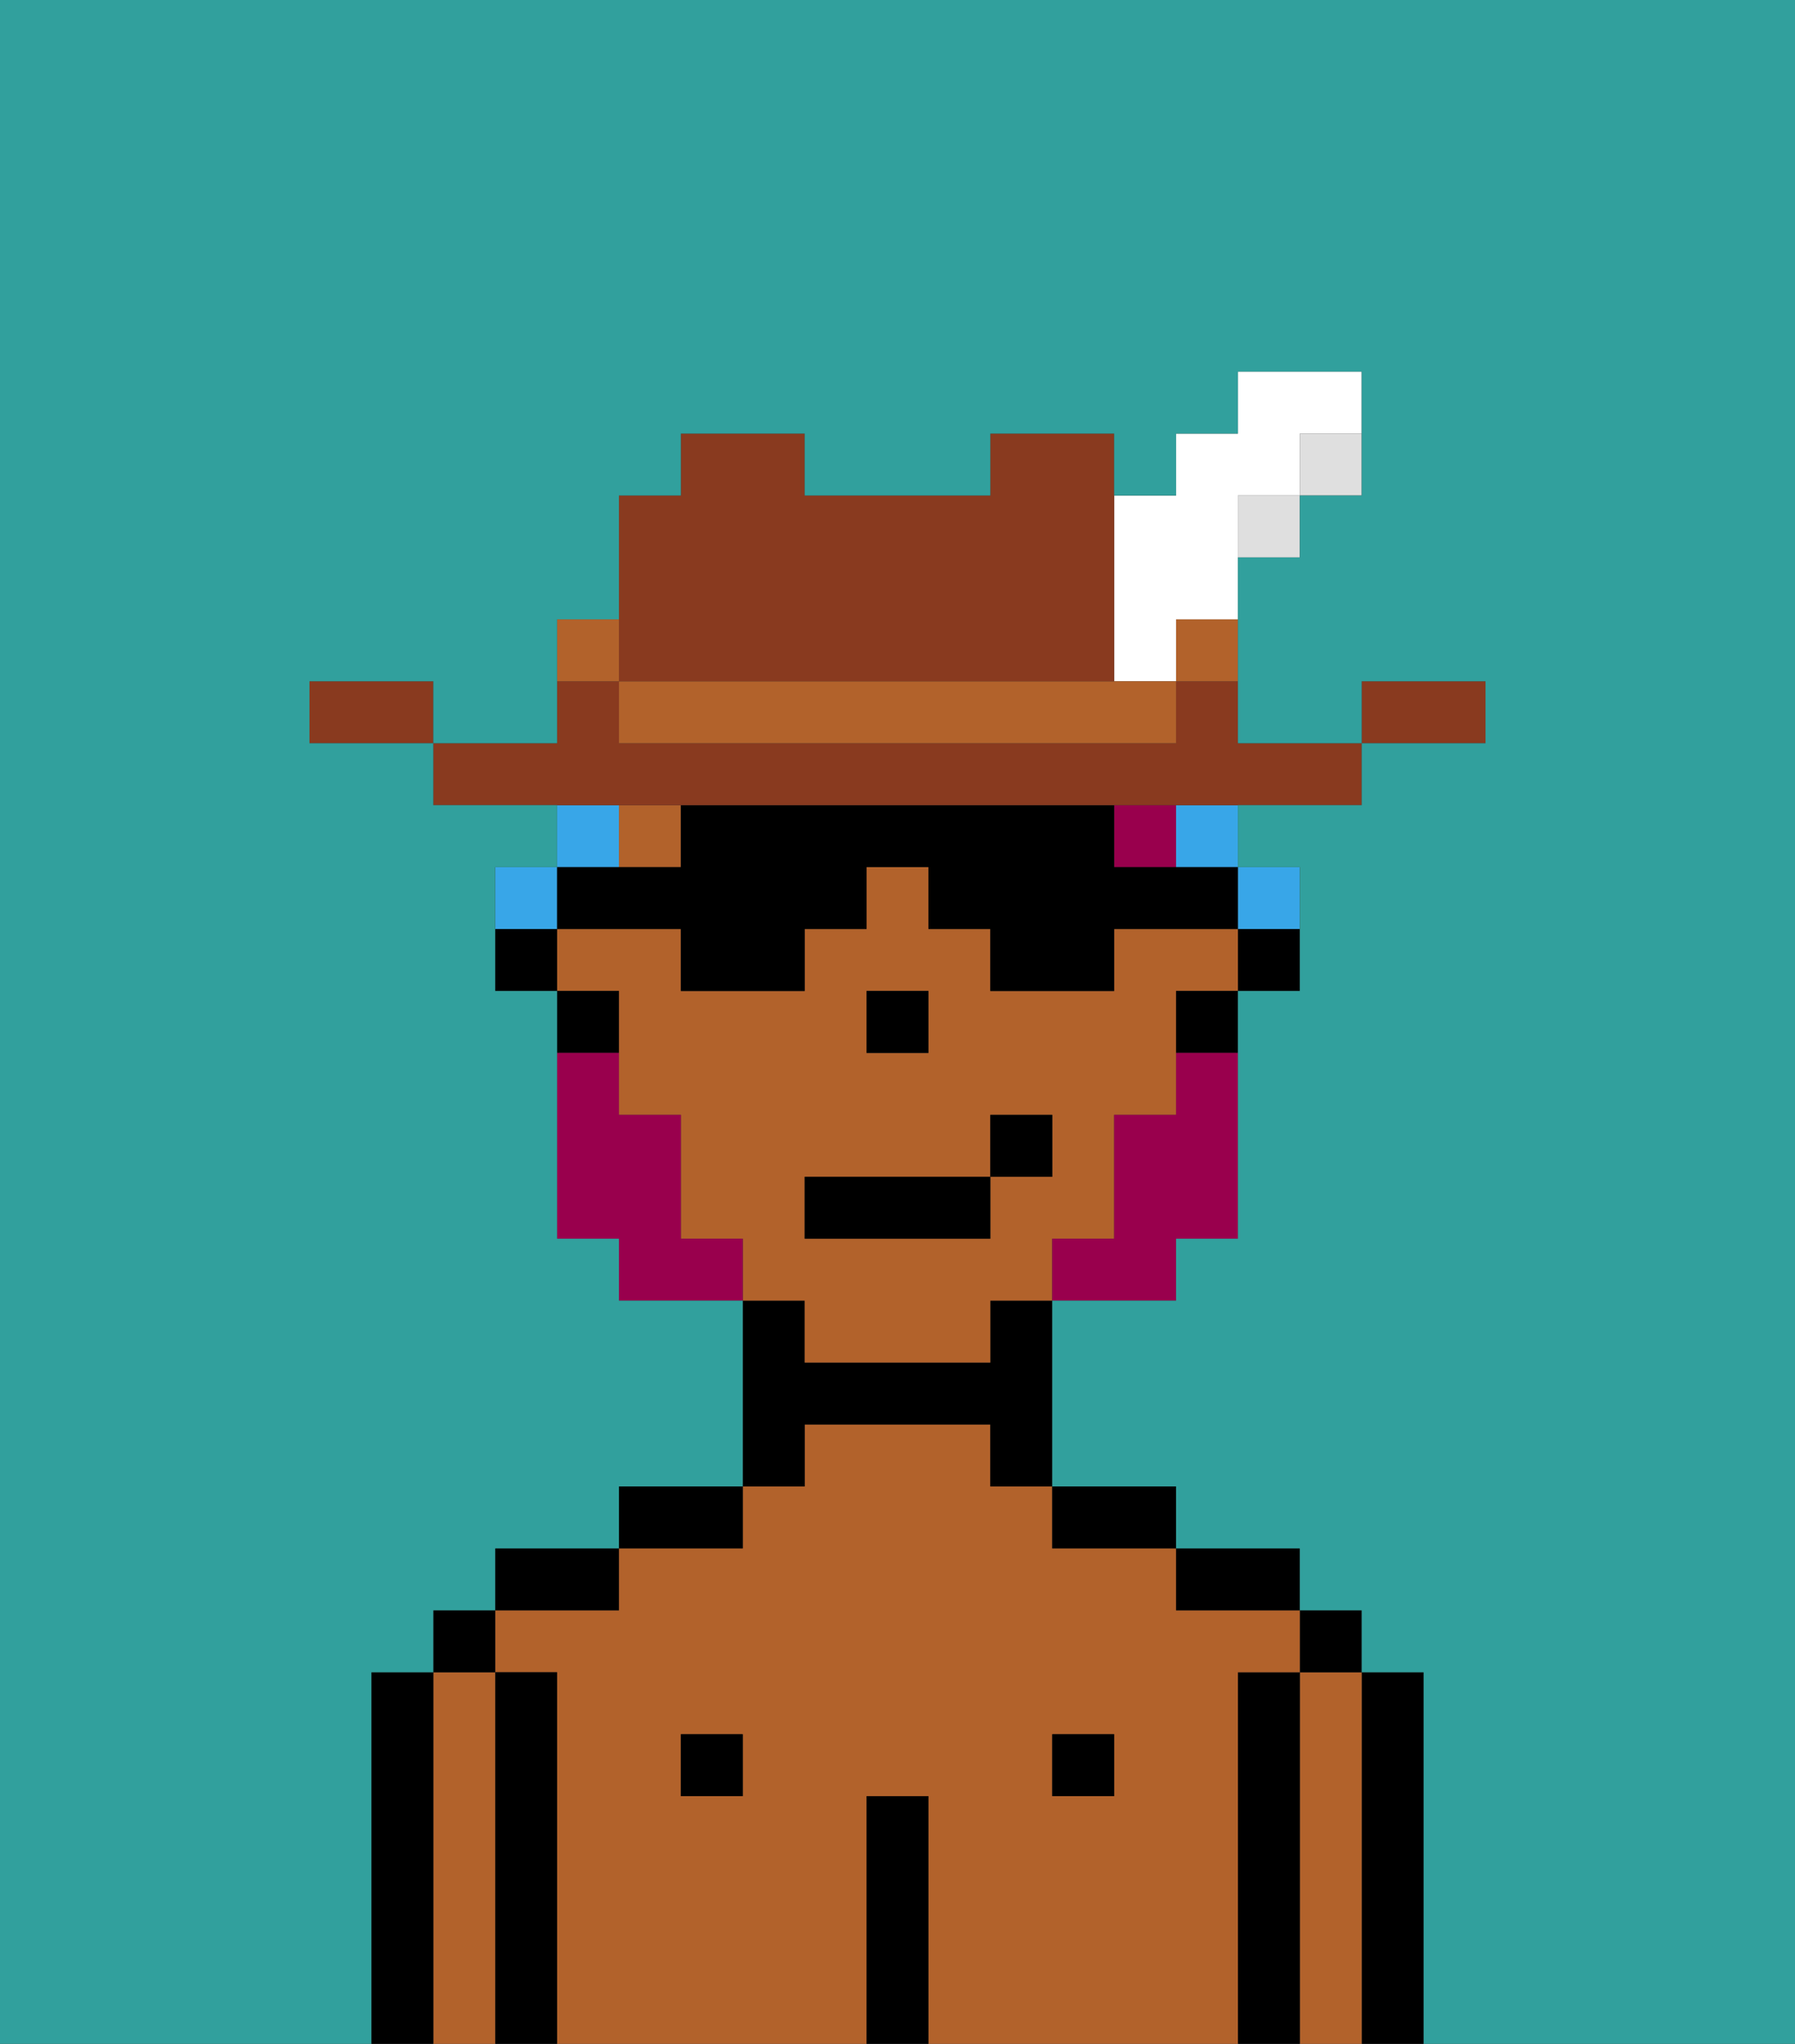 <svg xmlns="http://www.w3.org/2000/svg" viewBox="0 0 29 33"><rect x="0" y="0" width="29" height="33" fill="#333333" stroke="none"/><defs><style>polygon,rect,path{shape-rendering:crispedges;}.hb260-1{fill:#31a09d;}.hb260-2{fill:#000000;}.hb260-3{fill:#b2622b;}.hb260-4{fill:#99004d;}.hb260-5{fill:#99004d;}.hb260-6{fill:#38a6e8;}.hb260-7{fill:#893a1f;}.hb260-8{fill:#dfdfdf;}.hb260-9{fill:#b2622b;}.hb260-10{fill:#ffffff;}</style></defs><rect class="hb260-1" x="14" y="16" width="1"/><rect class="hb260-1" x="11" y="20" width="1"/><path class="hb260-1" d="M13,22Z"/><rect class="hb260-1" x="16" y="21" width="1"/><rect class="hb260-1" x="12" y="21" width="1"/><rect class="hb260-1" x="9" y="16" width="1"/><rect class="hb260-1" x="17" y="20" width="1"/><path class="hb260-2" d="M23,27H22v6h1V27Z"/><path class="hb260-3" d="M22,27H21v6h1V27Z"/><rect class="hb260-2" x="21" y="26" width="1" height="1"/><path class="hb260-2" d="M21,27H20v6h1V27Z"/><path class="hb260-3" d="M20,27h1V26H19V25H17V24H16V23H13v1H12v1H10v1H8v1H9v6h5V29h1v4h5V27Zm-8,2H11V28h1Zm6,0H17V28h1Z"/><path class="hb260-2" d="M20,26h1V25H19v1Z"/><rect class="hb260-2" x="17" y="28" width="1" height="1"/><path class="hb260-2" d="M18,25h1V24H17v1Z"/><path class="hb260-2" d="M15,29H14v4h1V29Z"/><path class="hb260-2" d="M13,23h3v1h1V21H16v1H13V21H12v3h1Z"/><rect class="hb260-2" x="11" y="28" width="1" height="1"/><path class="hb260-2" d="M12,24H10v1h2Z"/><path class="hb260-2" d="M10,25H8v1h2Z"/><path class="hb260-2" d="M9,27H8v6H9V27Z"/><path class="hb260-3" d="M8,27H7v6H8V27Z"/><rect class="hb260-2" x="7" y="26" width="1" height="1"/><path class="hb260-2" d="M7,27H6v6H7V27Z"/><rect class="hb260-2" x="20" y="15" width="1" height="1"/><rect class="hb260-3" x="10" y="13" width="1" height="1"/><path class="hb260-3" d="M18,16H16V15H15V14H14v1H13v1H11V15H9v1h1v1h0v1h1v2h1v1h1v1h3V21h1V20h1V18h1V16h1V15H18Zm-4,1V16h1v1H14Zm3,2H16v1H13V19h3V18h1Z"/><rect class="hb260-2" x="19" y="16" width="1" height="1"/><path class="hb260-2" d="M10,17V16H9v1Z"/><polygon class="hb260-2" points="9 15 8 15 8 16 9 16 9 16 9 15"/><polygon class="hb260-2" points="15 17 15 16 14 16 14 17 14 17 15 17 15 17"/><rect class="hb260-4" x="18" y="13" width="1" height="1"/><path class="hb260-5" d="M18,19v1H17v1h2V20h1V17H19v1H18Z"/><path class="hb260-5" d="M12,20H11V18H10V17H9v3h1v1h2Z"/><rect class="hb260-2" x="13" y="19" width="3" height="1"/><rect class="hb260-2" x="16" y="18" width="1" height="1"/><rect class="hb260-6" x="9" y="13" width="1" height="1"/><rect class="hb260-6" x="19" y="13" width="1" height="1"/><rect class="hb260-6" x="20" y="14" width="1" height="1"/><polygon class="hb260-6" points="9 15 9 14 8 14 8 15 9 15 9 15"/><path class="hb260-2" d="M10,15h1v1h2V15h1V14h1v1h1v1h2V15h2V14H18V13H11v1H9v1Z"/><path class="hb260-7" d="M24,11H22v1h2Z"/><rect class="hb260-8" x="21" y="7" width="1" height="1"/><path class="hb260-7" d="M11,13H22V12H20V11H19v1H10V11H9v1H7v1h4Z"/><rect class="hb260-8" x="20" y="8" width="1" height="1"/><rect class="hb260-9" x="19" y="10" width="1" height="1"/><path class="hb260-10" d="M18,11h1V10h1V8h1V7h1V6H20V7H19V8H18v3Z"/><path class="hb260-9" d="M10,11v1h9V11H10Z"/><path class="hb260-7" d="M10,11h8V7H16V8H13V7H11V8H10v3Z"/><path class="hb260-9" d="M10,11V10H9v1Z"/><path class="hb260-7" d="M6,11H5v1H7V11Z"/><path class="hb260-1" d="M0,0V14H0V33H6V27H7V26H8V25h2V24h2V21H10V20H9V16H8V14H9V13H7V12H5V11H7v1H9V10h1V8h1V7h2V8h3V7h2V8h1V7h1V6h2V8H21V9H20v3h2V11h2v1H22v1H20v3H19v2h0V16h1V14h1v2H20v4H19v1H17v3h2v1h2v1h1v1h1v6h6V0H0Z"/></svg>